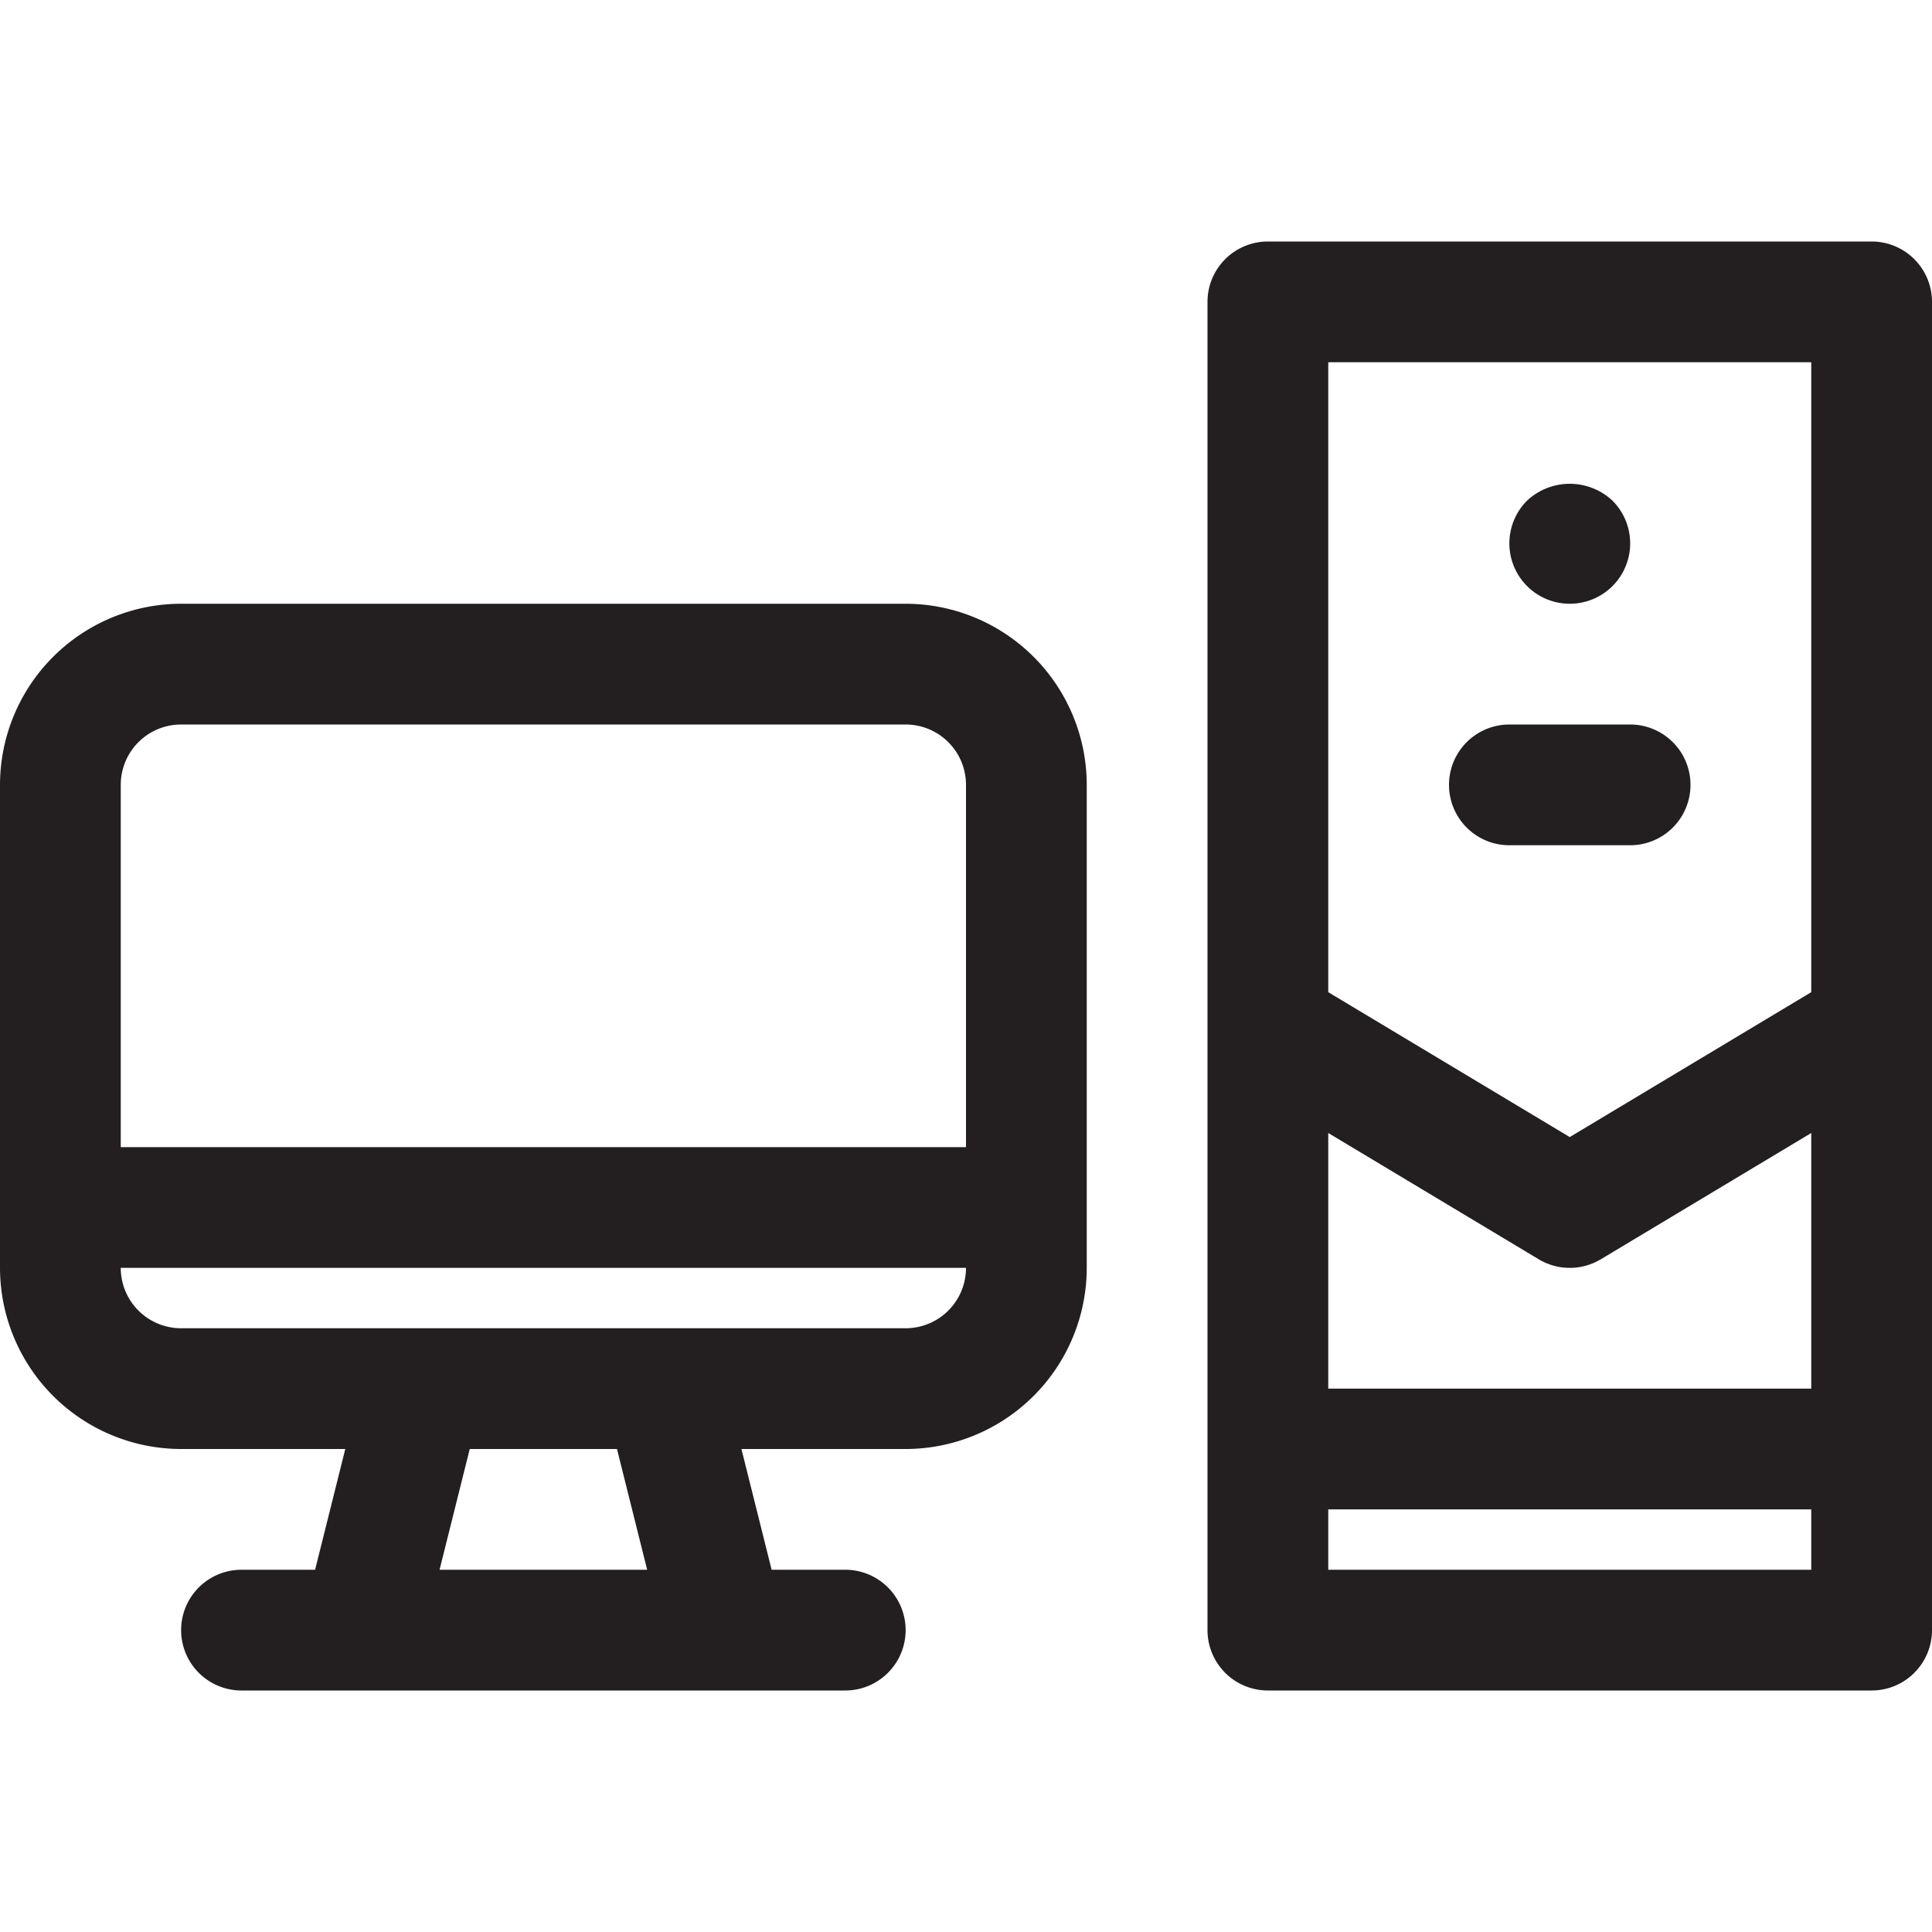 <?xml version="1.0" standalone="no"?><!DOCTYPE svg PUBLIC "-//W3C//DTD SVG 1.1//EN" "http://www.w3.org/Graphics/SVG/1.1/DTD/svg11.dtd"><svg t="1594011463226" class="icon" viewBox="0 0 1024 1024" version="1.1" xmlns="http://www.w3.org/2000/svg" p-id="7888" xmlns:xlink="http://www.w3.org/1999/xlink" width="200" height="200"><defs><style type="text/css"></style></defs><path d="M832 320a32 32 0 0 0 22.56-54.72 33.136 33.136 0 0 0-45.28 0.16A32 32 0 0 0 800 288a32 32 0 0 0 32 32z" fill="#231F20" p-id="7889"></path><path d="M992 128H672a32 32 0 0 0-32 32v704a32 32 0 0 0 32 32h320a32 32 0 0 0 32-32V160a32 32 0 0 0-32-32zM704 600.512l111.536 66.928a32 32 0 0 0 32.928 0L960 600.512V736H704zM704 192h256v333.872l-128 76.8-128-76.8z m256 640H704v-32h256zM480 320H96a96.096 96.096 0 0 0-96 96v256a96.096 96.096 0 0 0 96 96h87.008l-16 64H128a32 32 0 0 0 0 64h320a32 32 0 0 0 0-64h-39.024l-16-64H480a96.096 96.096 0 0 0 96-96V416a96.096 96.096 0 0 0-96-96zM64 416a32 32 0 0 1 32-32h384a32 32 0 0 1 32 32v192H64z m279.008 416h-110.032l16-64h78.032zM480 704H96a32 32 0 0 1-32-32h448a32 32 0 0 1-32 32z" fill="#231F20" p-id="7890"></path><path d="M896 416a32 32 0 0 0-32-32h-64a32 32 0 0 0 0 64h64a32 32 0 0 0 32-32z" fill="#231F20" p-id="7891"></path></svg>